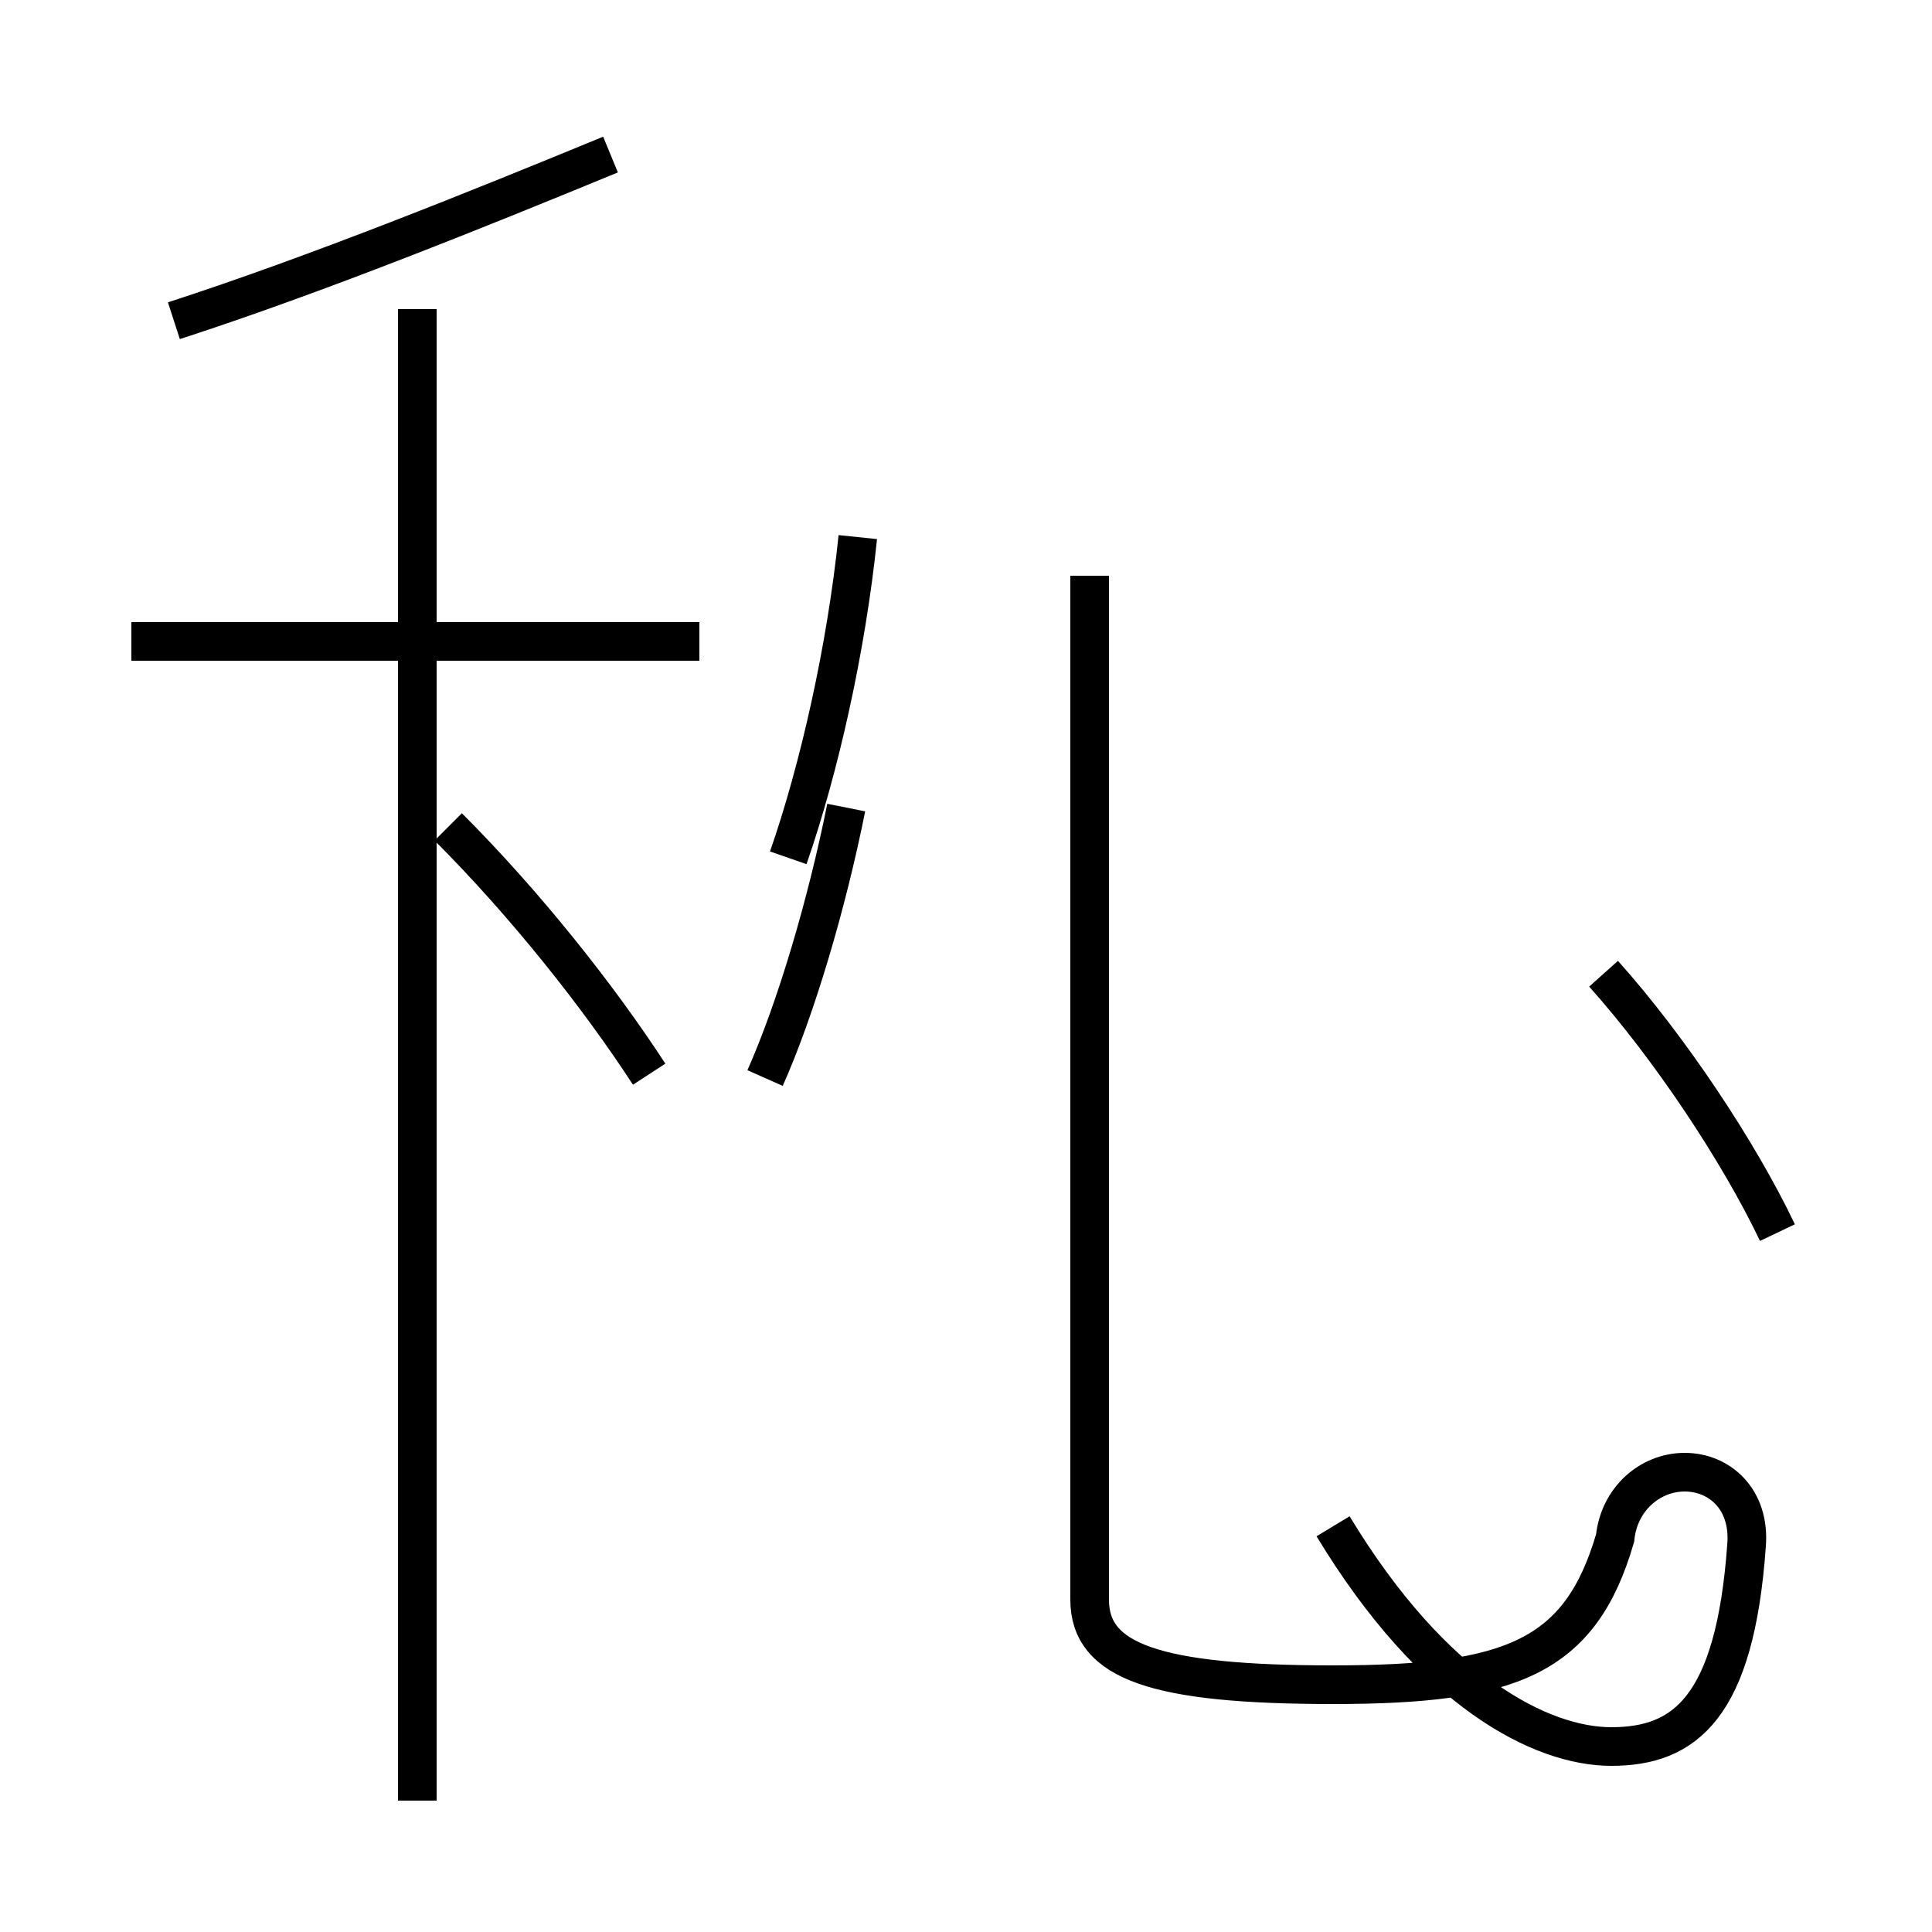 <?xml version='1.0' encoding='utf8'?>
<svg viewBox="0.0 -44.0 50.0 50.0" version="1.1" xmlns="http://www.w3.org/2000/svg">
<rect x="0.0" y="-44.0" width="50.0" height="50.0" fill="#808080" stroke="none"/>
<rect x="-1000" y="-1000" width="2000" height="2000" stroke="white" fill="white"/>
<g style="fill:none; stroke:#000000;  stroke-width:1">
<path d="M 18.1 27.4 L 3.4 27.4 M 10.8 -2.6 L 10.8 36.0 M 4.5 35.7 C 8.2 36.9 12.4 38.6 15.8 40.0 M 16.8 16.2 C 15.5 18.2 13.6 20.6 11.6 22.6 M 19.8 16.1 C 20.6 17.9 21.4 20.6 21.9 23.1 M 20.4 21.8 C 21.2 24.1 21.9 27.2 22.2 30.1 M 34.5 4.5 C 37.1 0.2 39.9 -1.2 41.7 -1.2 C 43.6 -1.2 44.9 -0.2 45.2 4.0 C 45.3 5.2 44.5 5.9 43.6 5.9 C 42.7 5.9 41.9 5.2 41.8 4.2 C 40.9 1.1 39.1 0.4 34.5 0.4 C 29.9 0.4 28.2 1.0 28.2 2.6 L 28.2 29.1 M 46.0 12.1 C 45.0 14.2 43.2 16.9 41.5 18.8 " transform="scale(1, -1)" />
</g>
</svg>